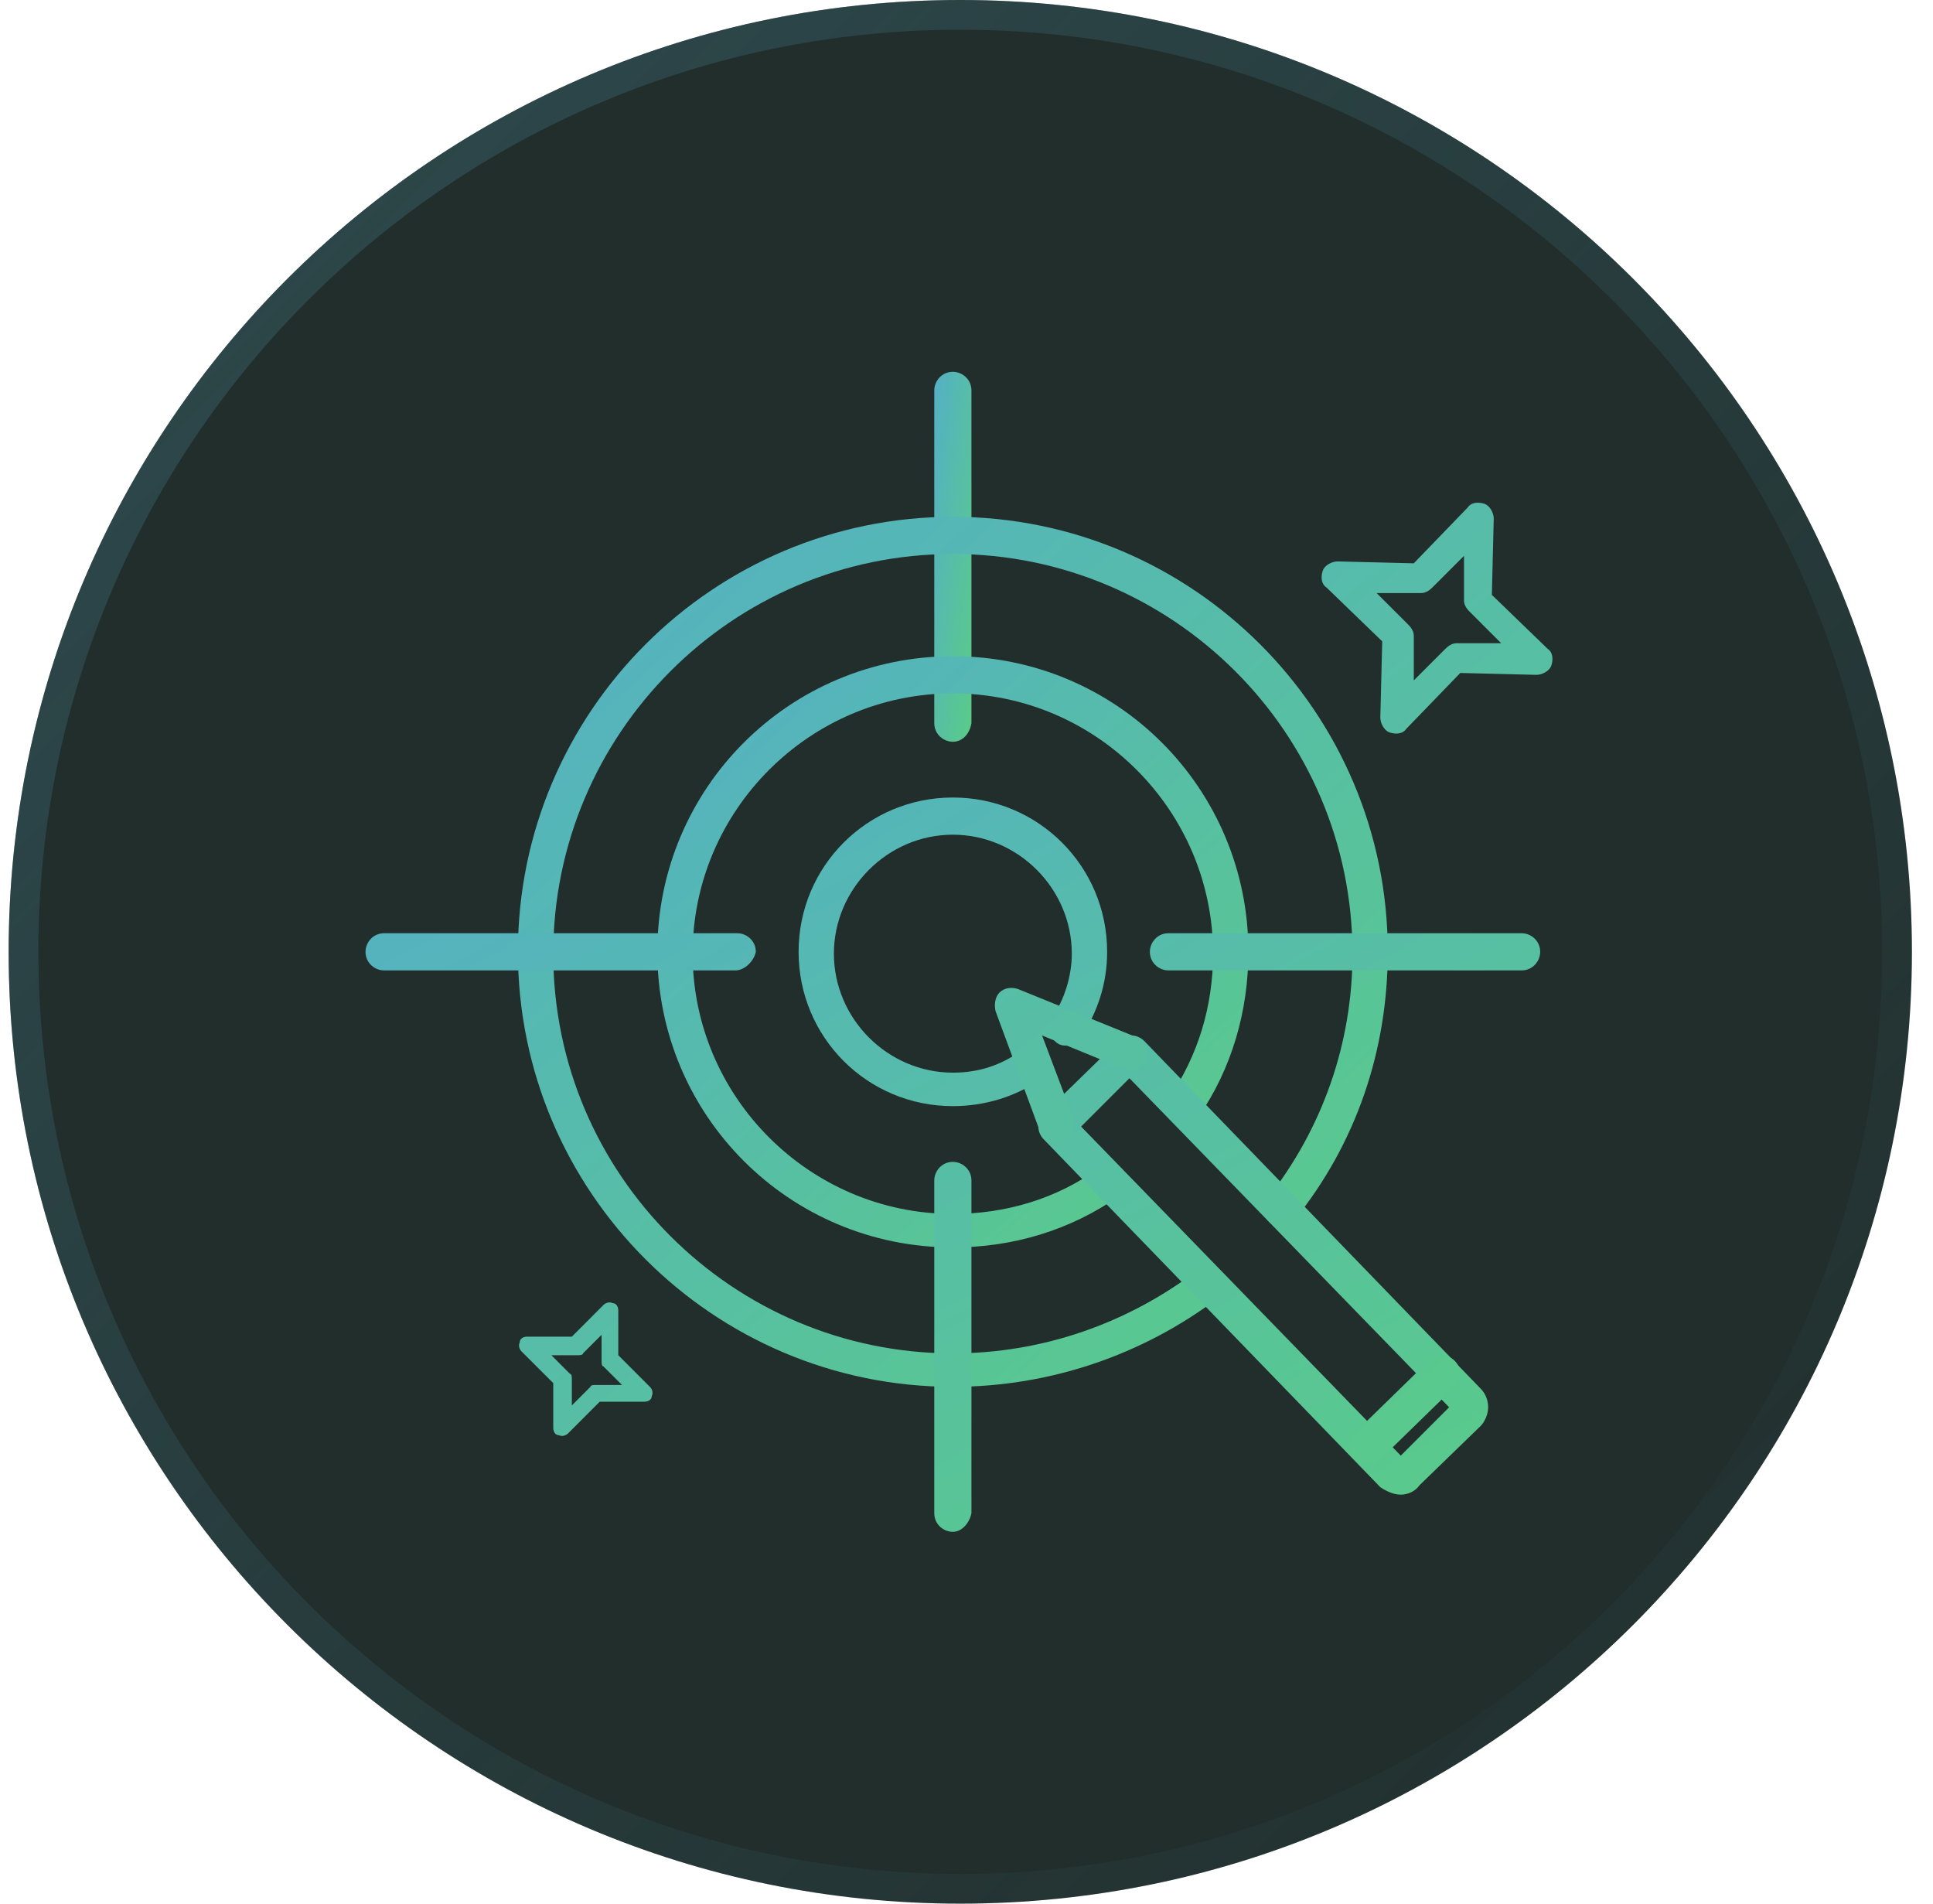 <svg width="65" height="64" viewBox="0 0 65 64" fill="none" xmlns="http://www.w3.org/2000/svg">
<path d="M32.291 64C49.964 64 64.291 49.673 64.291 32C64.291 14.327 49.964 0 32.291 0C14.618 0 0.291 14.327 0.291 32C0.291 49.673 14.618 64 32.291 64Z" fill="#212E2C"/>
<path d="M63.791 32C63.791 49.397 49.688 63.5 32.291 63.5C14.894 63.5 0.791 49.397 0.791 32C0.791 14.603 14.894 0.5 32.291 0.5C49.688 0.5 63.791 14.603 63.791 32Z" stroke="url(#paint0_linear_1206_815)" stroke-opacity="0.5"/>
<g clip-path="url(#clip0_1206_815)">
<path d="M32.041 24.938C31.729 24.938 31.416 24.688 31.416 24.312V13.125C31.416 12.812 31.666 12.5 32.041 12.5C32.354 12.5 32.666 12.75 32.666 13.125V24.312C32.604 24.688 32.354 24.938 32.041 24.938Z" fill="url(#paint1_linear_1206_815)"/>
<path d="M32.041 46.625C23.979 46.625 17.416 40.062 17.416 32C17.416 23.938 23.979 17.375 32.041 17.375C40.104 17.375 46.666 23.938 46.666 32C46.666 35.312 45.604 38.438 43.541 41C43.354 41.25 42.979 41.312 42.729 41.125C42.479 40.938 42.416 40.562 42.604 40.312C44.479 37.938 45.479 35.062 45.479 32.062C45.479 24.625 39.416 18.625 32.041 18.625C24.604 18.625 18.604 24.688 18.604 32.062C18.604 39.5 24.666 45.5 32.041 45.5C35.041 45.5 37.916 44.5 40.291 42.688C40.541 42.5 40.916 42.562 41.104 42.812C41.291 43.062 41.229 43.438 40.979 43.625C38.416 45.562 35.291 46.625 32.041 46.625Z" fill="url(#paint2_linear_1206_815)"/>
<path d="M32.041 41.938C26.541 41.938 22.104 37.5 22.104 32C22.104 26.5 26.541 22.062 32.041 22.062C37.541 22.062 41.979 26.5 41.979 32C41.979 34 41.416 35.938 40.291 37.562C40.104 37.812 39.729 37.938 39.479 37.75C39.229 37.562 39.104 37.188 39.291 36.938C40.291 35.5 40.791 33.812 40.791 32.062C40.791 27.25 36.854 23.312 32.041 23.312C27.229 23.312 23.291 27.25 23.291 32.062C23.291 36.875 27.229 40.812 32.041 40.812C33.791 40.812 35.541 40.312 36.979 39.25C37.229 39.062 37.604 39.125 37.791 39.375C37.979 39.625 37.916 40 37.666 40.188C35.979 41.375 34.041 41.938 32.041 41.938Z" fill="url(#paint3_linear_1206_815)"/>
<path d="M32.041 37.188C29.166 37.188 26.854 34.875 26.854 32C26.854 29.125 29.166 26.812 32.041 26.812C34.916 26.812 37.229 29.125 37.229 32C37.229 33.062 36.916 34 36.354 34.875C36.166 35.125 35.791 35.25 35.541 35.062C35.291 34.875 35.166 34.5 35.354 34.25C35.791 33.625 36.041 32.812 36.041 32.062C36.041 29.875 34.229 28.062 32.041 28.062C29.854 28.062 28.041 29.875 28.041 32.062C28.041 34.25 29.854 36.062 32.041 36.062C32.916 36.062 33.666 35.812 34.354 35.312C34.604 35.125 34.979 35.188 35.166 35.438C35.354 35.688 35.291 36.062 35.041 36.25C34.166 36.875 33.104 37.188 32.041 37.188ZM32.041 51.5C31.729 51.5 31.416 51.25 31.416 50.875V39.688C31.416 39.375 31.666 39.062 32.041 39.062C32.354 39.062 32.666 39.312 32.666 39.688V50.875C32.604 51.188 32.354 51.5 32.041 51.5ZM24.729 32.625H12.916C12.604 32.625 12.291 32.375 12.291 32C12.291 31.688 12.541 31.375 12.916 31.375H24.791C25.104 31.375 25.416 31.625 25.416 32C25.354 32.312 25.041 32.625 24.729 32.625ZM51.166 32.625H39.291C38.979 32.625 38.666 32.375 38.666 32C38.666 31.688 38.916 31.375 39.291 31.375H51.166C51.479 31.375 51.791 31.625 51.791 32C51.791 32.312 51.541 32.625 51.166 32.625ZM47.104 50.25C46.854 50.25 46.604 50.125 46.416 50L35.104 38.312C34.854 38.062 34.854 37.688 35.104 37.438L37.604 35C37.854 34.75 38.229 34.75 38.479 35L49.791 46.688C49.979 46.875 50.041 47.125 50.041 47.312C50.041 47.562 49.916 47.812 49.791 47.938L47.729 49.938C47.604 50.125 47.354 50.25 47.104 50.25ZM36.354 37.875L47.104 48.938L48.729 47.312L37.979 36.25L36.354 37.875Z" fill="url(#paint4_linear_1206_815)"/>
<path d="M45.979 49.25C45.854 49.25 45.666 49.188 45.541 49.062C45.291 48.812 45.291 48.438 45.541 48.188L48.041 45.75C48.291 45.5 48.666 45.5 48.916 45.75C49.166 46 49.166 46.375 48.916 46.625L46.416 49.062C46.291 49.188 46.166 49.25 45.979 49.25ZM35.541 38.438C35.291 38.438 35.041 38.312 34.979 38.062L33.479 34C33.416 33.75 33.479 33.5 33.604 33.375C33.791 33.188 34.041 33.188 34.229 33.25L38.229 34.875C38.541 35 38.666 35.375 38.541 35.625C38.416 35.938 38.041 36.062 37.791 35.938L35.041 34.812L36.104 37.625C36.229 37.938 36.041 38.25 35.729 38.375C35.666 38.438 35.604 38.438 35.541 38.438ZM18.604 48C18.604 48.125 18.666 48.25 18.791 48.25C18.916 48.312 19.041 48.25 19.104 48.188L20.166 47.125H21.666C21.791 47.125 21.916 47.062 21.916 46.938C21.979 46.812 21.916 46.688 21.854 46.625L20.791 45.562V44.062C20.791 43.938 20.729 43.812 20.604 43.812C20.479 43.75 20.354 43.812 20.291 43.875L19.229 44.938H17.729C17.604 44.938 17.479 45 17.479 45.125C17.416 45.25 17.479 45.375 17.541 45.438L18.604 46.5V48ZM19.416 45.562C19.479 45.562 19.604 45.562 19.604 45.5L20.229 44.875V45.75C20.229 45.812 20.229 45.938 20.291 45.938L20.916 46.562H20.041C19.979 46.562 19.854 46.562 19.854 46.625L19.229 47.25V46.375C19.229 46.312 19.229 46.188 19.166 46.188L18.541 45.562H19.416ZM46.416 24.125C46.416 24.312 46.541 24.562 46.729 24.625C46.916 24.688 47.166 24.688 47.291 24.5L49.104 22.625L51.666 22.688C51.854 22.688 52.104 22.562 52.166 22.375C52.229 22.188 52.229 21.938 52.041 21.812L50.166 20L50.229 17.438C50.229 17.25 50.104 17 49.916 16.938C49.729 16.875 49.479 16.875 49.354 17.062L47.541 18.938L44.979 18.875C44.791 18.875 44.541 19 44.479 19.188C44.416 19.375 44.416 19.625 44.604 19.75L46.479 21.562L46.416 24.125ZM47.791 19.938C47.916 19.938 48.041 19.875 48.166 19.75L49.229 18.688V20.188C49.229 20.312 49.291 20.438 49.416 20.562L50.479 21.625H48.979C48.854 21.625 48.729 21.688 48.604 21.812L47.541 22.875V21.375C47.541 21.25 47.479 21.125 47.354 21L46.291 19.938H47.791Z" fill="url(#paint5_linear_1206_815)"/>
</g>
<defs>
<linearGradient id="paint0_linear_1206_815" x1="0.291" y1="0" x2="64.291" y2="64" gradientUnits="userSpaceOnUse">
<stop stop-color="#3B6670"/>
<stop offset="1" stop-color="#3B6670" stop-opacity="0"/>
</linearGradient>
<linearGradient id="paint1_linear_1206_815" x1="31.416" y1="12.5" x2="34.154" y2="12.804" gradientUnits="userSpaceOnUse">
<stop stop-color="#54B0C5"/>
<stop offset="1" stop-color="#5ACD84"/>
</linearGradient>
<linearGradient id="paint2_linear_1206_815" x1="17.416" y1="17.375" x2="46.666" y2="49.648" gradientUnits="userSpaceOnUse">
<stop stop-color="#54B0C5"/>
<stop offset="1" stop-color="#5ACD84"/>
</linearGradient>
<linearGradient id="paint3_linear_1206_815" x1="22.104" y1="22.062" x2="41.979" y2="43.992" gradientUnits="userSpaceOnUse">
<stop stop-color="#54B0C5"/>
<stop offset="1" stop-color="#5ACD84"/>
</linearGradient>
<linearGradient id="paint4_linear_1206_815" x1="12.291" y1="26.812" x2="33.568" y2="64.374" gradientUnits="userSpaceOnUse">
<stop stop-color="#54B0C5"/>
<stop offset="1" stop-color="#5ACD84"/>
</linearGradient>
<linearGradient id="paint5_linear_1206_815" x1="17.453" y1="16.9" x2="49.478" y2="54.981" gradientUnits="userSpaceOnUse">
<stop stop-color="#54B0C5"/>
<stop offset="1" stop-color="#5ACD84"/>
</linearGradient>
<clipPath id="clip0_1206_815">
<rect width="40" height="40" fill="white" transform="translate(12.291 12)"/>
</clipPath>
</defs>
</svg>
